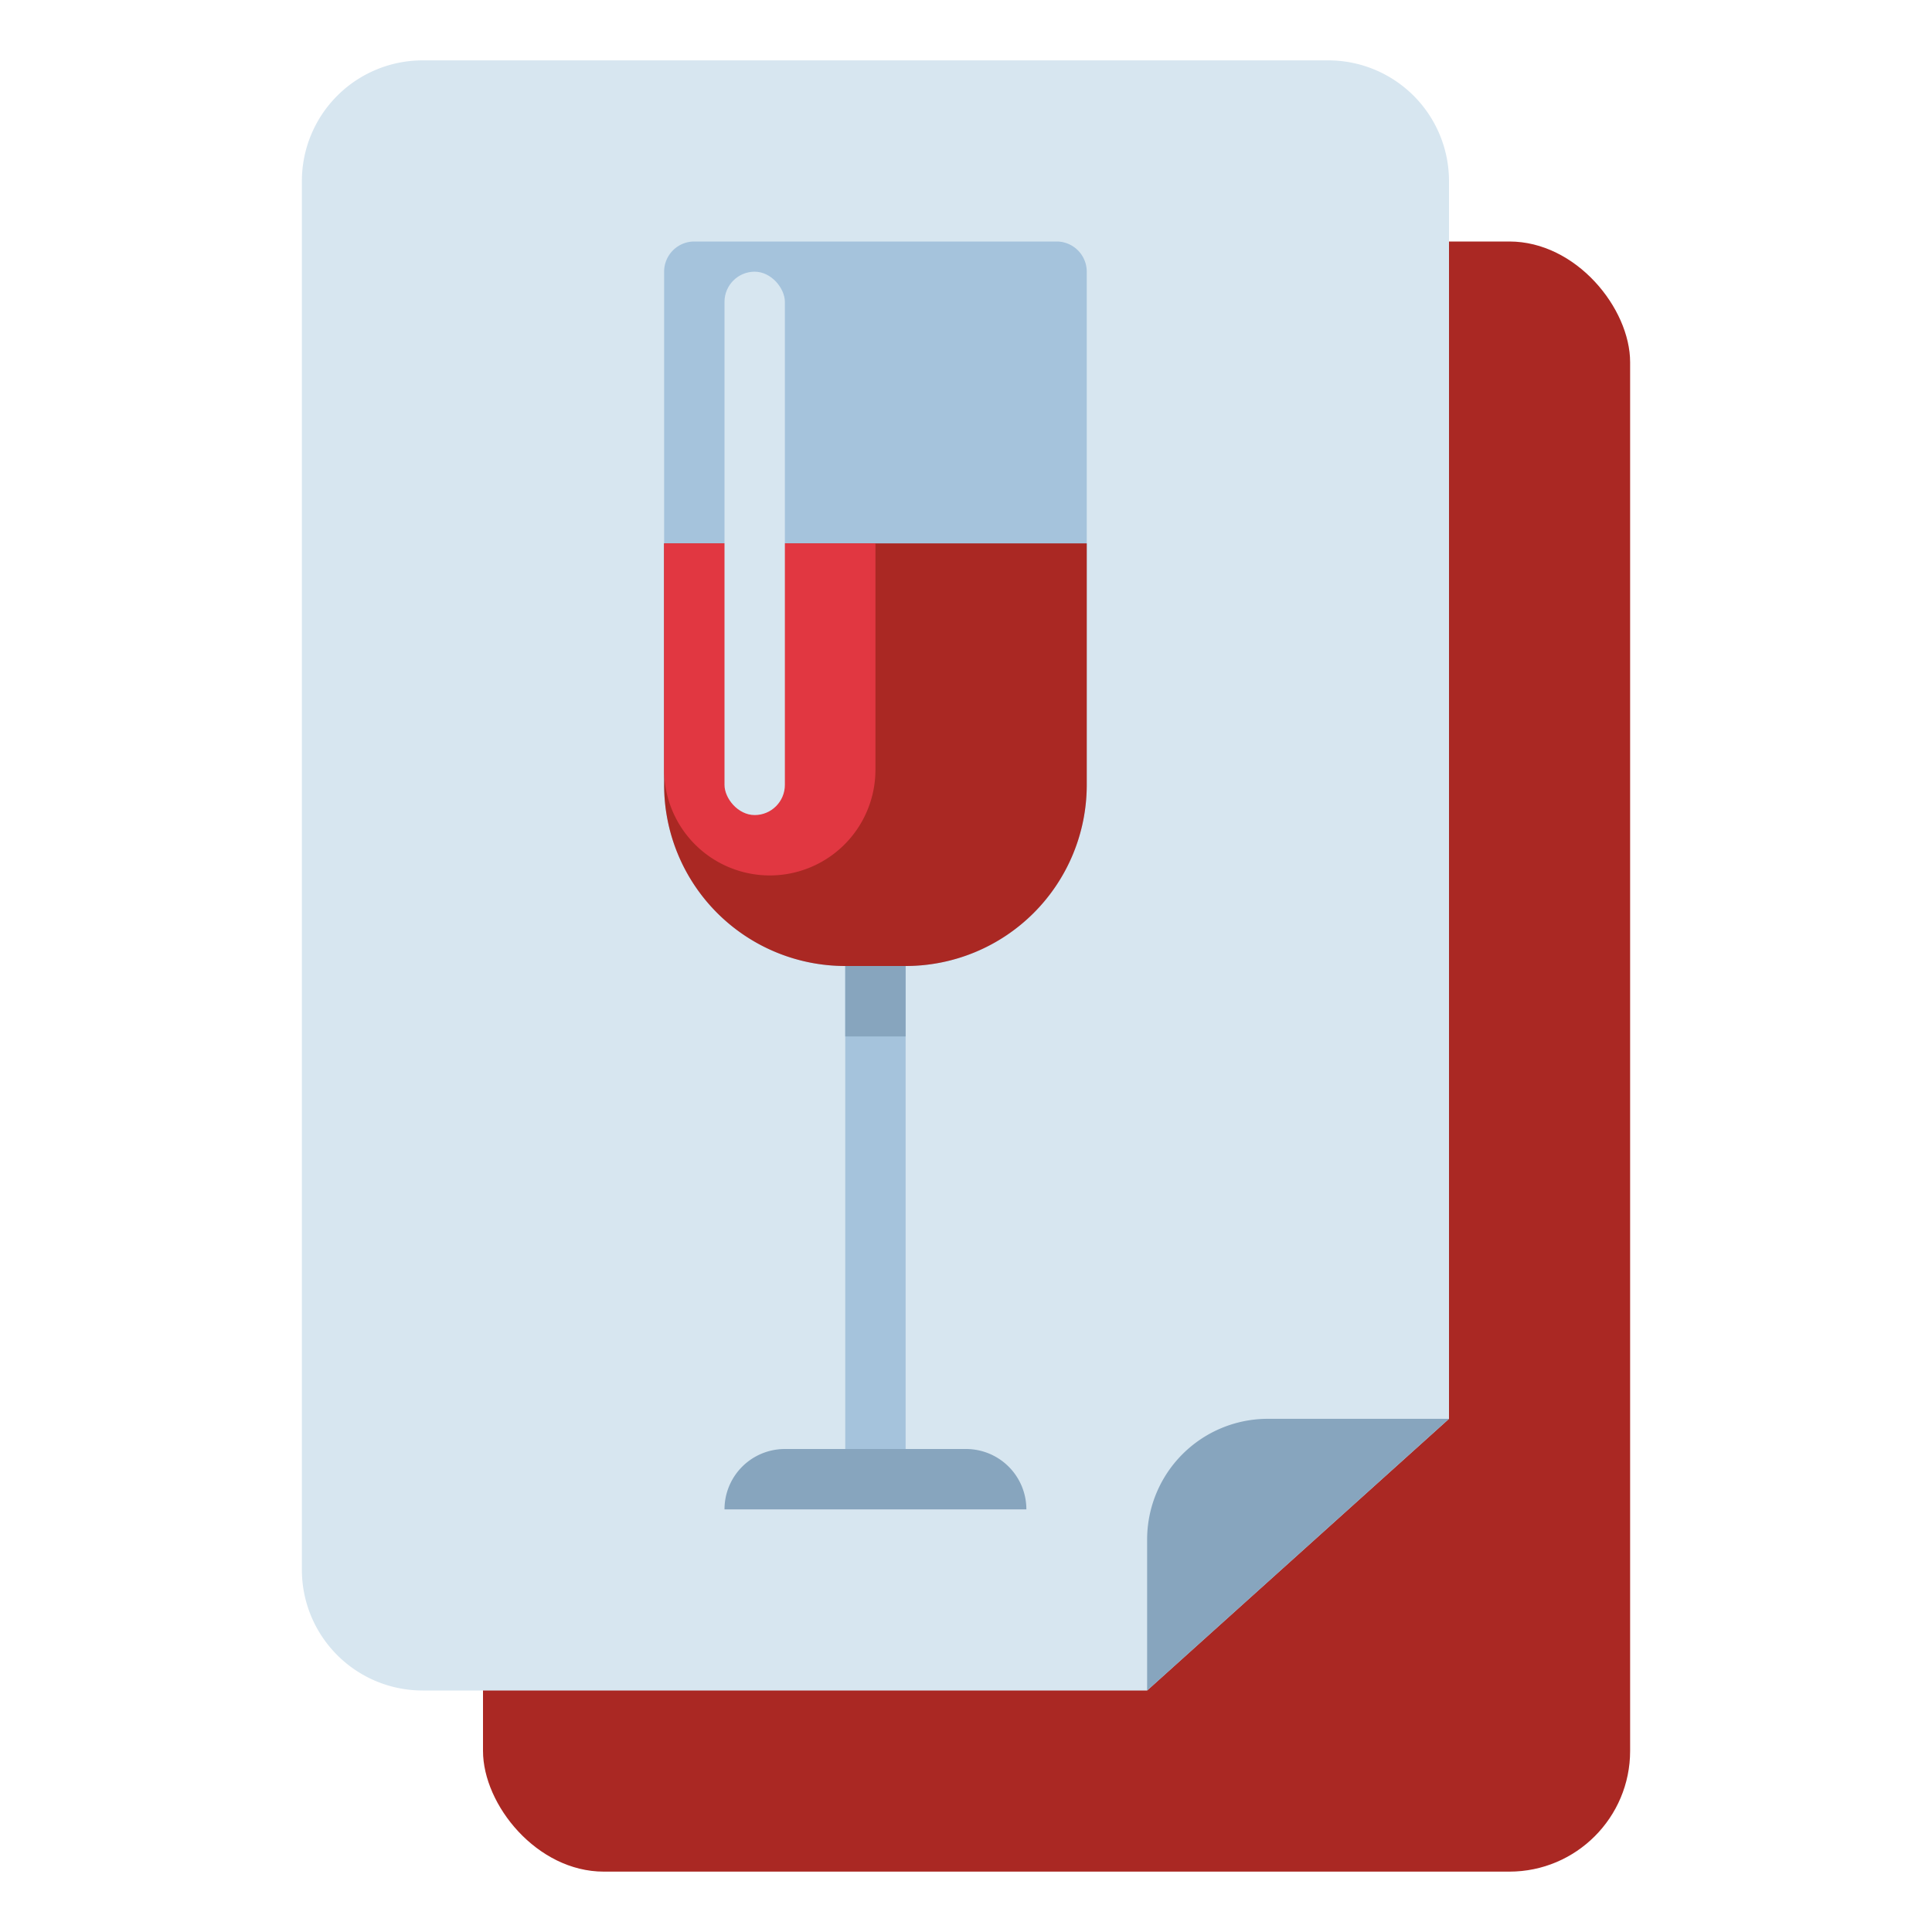 <svg xmlns="http://www.w3.org/2000/svg" viewBox="0 0 512 512"><title>80 Winery Icons - Expanded</title><rect x="128" y="64" width="304" height="432" rx="32" ry="32" fill="#aa2823"/><path d="M352,16H112A32,32,0,0,0,80,48V416a32,32,0,0,0,32,32H304l80-72V48A32,32,0,0,0,352,16Z" fill="#d7e6f0"/><path d="M304,448V408a32,32,0,0,1,32-32h48Z" fill="#87a5be"/><path d="M184,64h96a8,8,0,0,1,8,8V208a48,48,0,0,1-48,48H224a48,48,0,0,1-48-48V72A8,8,0,0,1,184,64Z" fill="#a5c3dc"/><path d="M176,144v64a48,48,0,0,0,48,48h16a48,48,0,0,0,48-48V144Z" fill="#aa2823"/><path d="M176,144h56a0,0,0,0,1,0,0v60a28,28,0,0,1-28,28h0a28,28,0,0,1-28-28V144A0,0,0,0,1,176,144Z" fill="#e13741"/><rect x="224" y="256" width="16" height="128" fill="#a5c3dc"/><rect x="224" y="256" width="16" height="18.667" fill="#87a5be"/><path d="M208,384h48a16,16,0,0,1,16,16v0a0,0,0,0,1,0,0H192a0,0,0,0,1,0,0v0A16,16,0,0,1,208,384Z" fill="#87a5be"/><rect x="192" y="72" width="16" height="144" rx="8" ry="8" fill="#d7e6f0"/></svg>